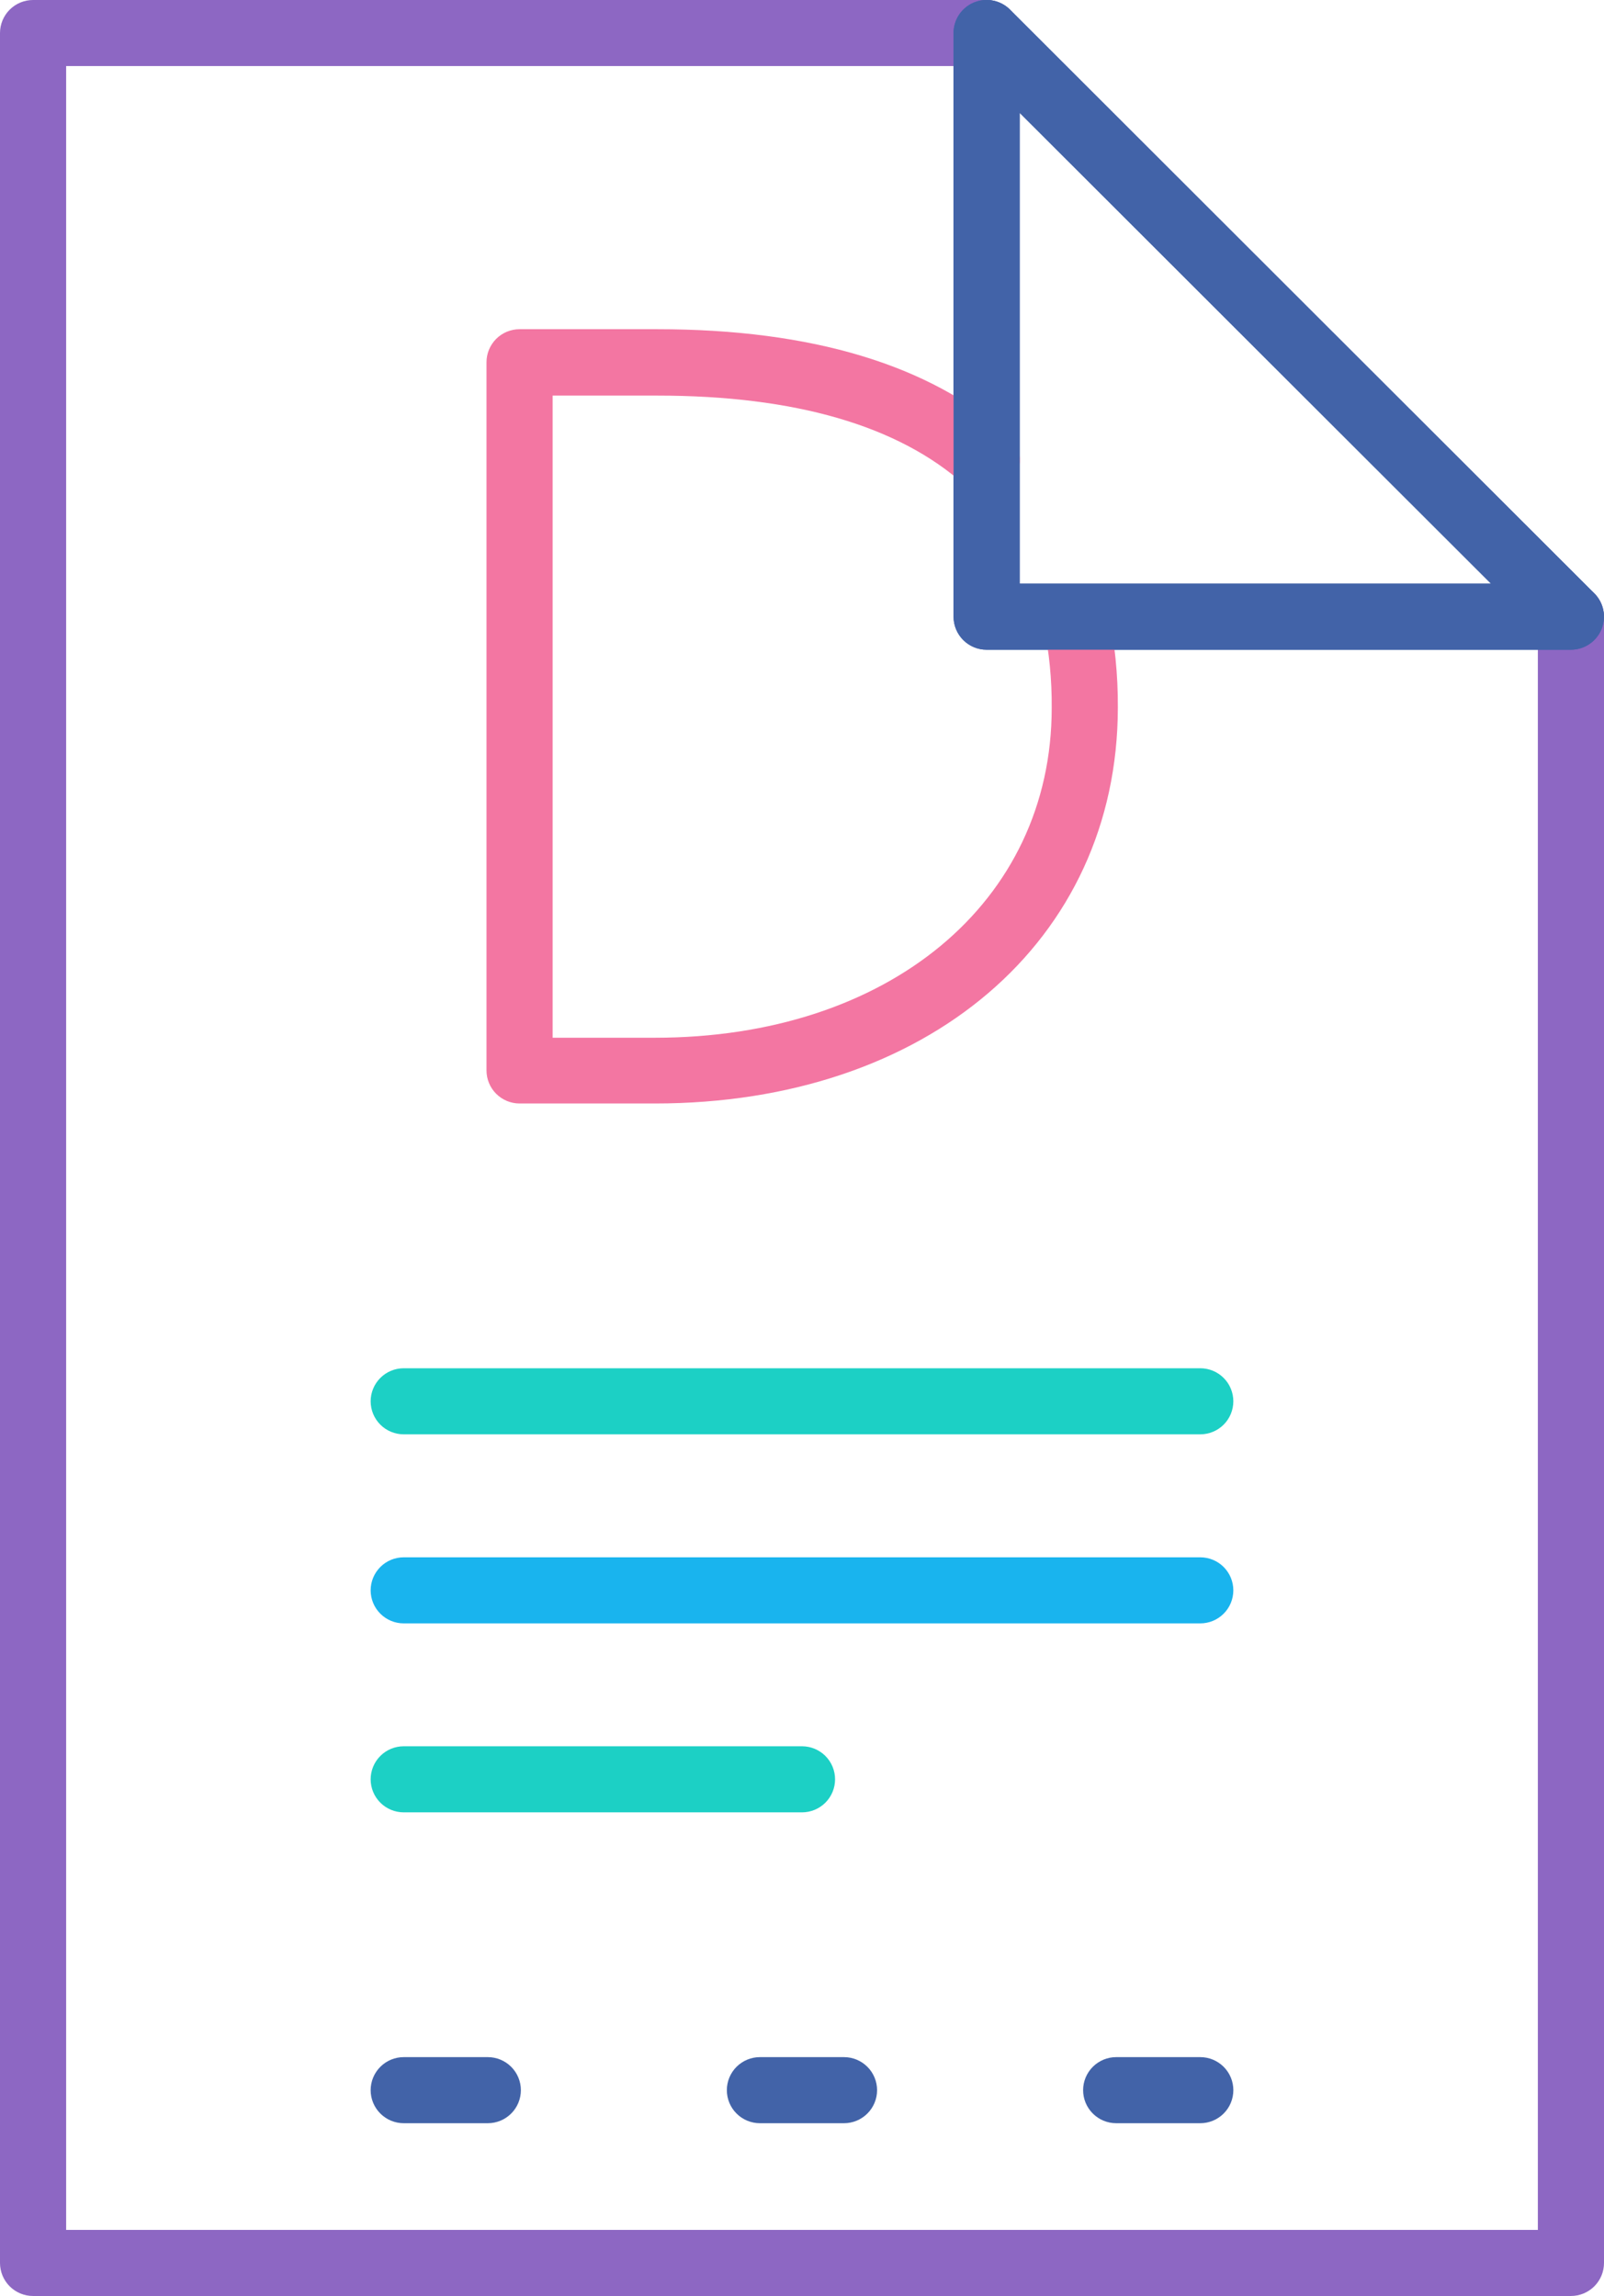<svg width="109" height="156" viewBox="0 0 109 156" fill="none" xmlns="http://www.w3.org/2000/svg">
<g clip-path="url(#clip0)">
<path d="M106.753 156H2.247C1.651 156 1.08 155.764 0.658 155.343C0.237 154.922 0 154.351 0 153.755V2.245C0 1.649 0.237 1.078 0.658 0.657C1.08 0.236 1.651 0 2.247 0L67.046 0C67.642 0 68.214 0.236 68.635 0.657C69.057 1.078 69.294 1.649 69.294 2.245C69.294 2.84 69.057 3.411 68.635 3.832C68.214 4.253 67.642 4.489 67.046 4.489H4.495V151.511H104.505V41.901C104.505 41.306 104.742 40.735 105.163 40.314C105.585 39.893 106.157 39.657 106.753 39.657C107.349 39.657 107.92 39.893 108.342 40.314C108.763 40.735 109 41.306 109 41.901V153.755C109 154.351 108.763 154.922 108.342 155.343C107.92 155.764 107.349 156 106.753 156Z" fill="#8D67C3"/>
<path d="M106.753 44.146H67.046C66.45 44.146 65.879 43.909 65.457 43.488C65.036 43.067 64.799 42.496 64.799 41.901V2.244C64.799 1.8 64.93 1.366 65.177 0.996C65.424 0.627 65.775 0.339 66.186 0.169C66.597 -0.001 67.049 -0.045 67.485 0.041C67.921 0.128 68.322 0.342 68.636 0.656L108.337 40.313C108.651 40.627 108.866 41.026 108.953 41.461C109.04 41.896 108.996 42.347 108.826 42.758C108.657 43.168 108.369 43.519 108 43.766C107.631 44.013 107.197 44.145 106.753 44.146ZM69.294 39.656H101.319L69.294 7.671V39.656Z" fill="#4263A8"/>
<path d="M81.564 97.455H27.435C26.839 97.455 26.267 97.219 25.846 96.798C25.424 96.377 25.188 95.806 25.188 95.21C25.188 94.615 25.424 94.044 25.846 93.623C26.267 93.202 26.839 92.966 27.435 92.966H81.564C82.16 92.966 82.732 93.202 83.153 93.623C83.575 94.044 83.811 94.615 83.811 95.21C83.811 95.806 83.575 96.377 83.153 96.798C82.732 97.219 82.16 97.455 81.564 97.455Z" fill="#1CD0C5"/>
<path d="M81.564 110.3H27.435C26.839 110.3 26.267 110.063 25.846 109.642C25.424 109.221 25.188 108.65 25.188 108.055C25.188 107.46 25.424 106.889 25.846 106.468C26.267 106.047 26.839 105.811 27.435 105.811H81.564C82.16 105.811 82.732 106.047 83.153 106.468C83.575 106.889 83.811 107.46 83.811 108.055C83.811 108.65 83.575 109.221 83.153 109.642C82.732 110.063 82.16 110.3 81.564 110.3Z" fill="#19B4EE"/>
<path d="M54.499 123.139H27.435C26.839 123.139 26.267 122.903 25.846 122.482C25.424 122.061 25.188 121.49 25.188 120.895C25.188 120.299 25.424 119.728 25.846 119.307C26.267 118.886 26.839 118.65 27.435 118.65H54.499C55.096 118.65 55.667 118.886 56.089 119.307C56.51 119.728 56.747 120.299 56.747 120.895C56.747 121.49 56.51 122.061 56.089 122.482C55.667 122.903 55.096 123.139 54.499 123.139Z" fill="#1CD0C5"/>
<path d="M33.149 144.261H27.435C26.839 144.261 26.267 144.024 25.846 143.603C25.424 143.182 25.188 142.611 25.188 142.016C25.188 141.421 25.424 140.85 25.846 140.429C26.267 140.008 26.839 139.771 27.435 139.771H33.149C33.745 139.771 34.317 140.008 34.738 140.429C35.16 140.85 35.396 141.421 35.396 142.016C35.396 142.611 35.16 143.182 34.738 143.603C34.317 144.024 33.745 144.261 33.149 144.261Z" fill="#4263A8"/>
<path d="M81.565 144.261H75.851C75.255 144.261 74.683 144.024 74.262 143.603C73.84 143.182 73.603 142.611 73.603 142.016C73.603 141.421 73.84 140.85 74.262 140.429C74.683 140.008 75.255 139.771 75.851 139.771H81.565C82.161 139.771 82.733 140.008 83.154 140.429C83.576 140.85 83.812 141.421 83.812 142.016C83.812 142.611 83.576 143.182 83.154 143.603C82.733 144.024 82.161 144.261 81.565 144.261Z" fill="#4263A8"/>
<path d="M57.354 144.261H51.64C51.044 144.261 50.472 144.024 50.051 143.603C49.629 143.182 49.393 142.611 49.393 142.016C49.393 141.421 49.629 140.85 50.051 140.429C50.472 140.008 51.044 139.771 51.64 139.771H57.354C57.95 139.771 58.522 140.008 58.943 140.429C59.365 140.85 59.602 141.421 59.602 142.016C59.602 142.611 59.365 143.182 58.943 143.603C58.522 144.024 57.95 144.261 57.354 144.261Z" fill="#4263A8"/>
<path d="M44.5 74.976H35.308C34.712 74.976 34.14 74.739 33.719 74.318C33.297 73.897 33.06 73.326 33.06 72.731V24.612C33.06 24.017 33.297 23.446 33.719 23.025C34.14 22.604 34.712 22.368 35.308 22.368H44.669C55.158 22.368 63.21 24.792 68.547 29.578C68.769 29.775 68.949 30.014 69.078 30.28C69.207 30.546 69.283 30.835 69.3 31.131C69.317 31.426 69.276 31.722 69.178 32.002C69.081 32.282 68.93 32.539 68.733 32.76C68.536 32.981 68.297 33.161 68.03 33.29C67.764 33.419 67.474 33.495 67.178 33.512C66.882 33.529 66.586 33.488 66.306 33.391C66.026 33.293 65.768 33.142 65.547 32.945C61.052 28.922 54.018 26.879 44.669 26.879H37.555V70.509H44.5C60.367 70.509 71.469 61.3 71.469 48.108C71.486 46.189 71.298 44.274 70.907 42.395C70.811 41.828 70.937 41.245 71.259 40.768C71.581 40.291 72.074 39.955 72.637 39.83C73.199 39.706 73.788 39.802 74.282 40.098C74.775 40.395 75.136 40.87 75.29 41.424C75.751 43.614 75.977 45.847 75.964 48.085C75.941 63.921 63.013 74.976 44.5 74.976Z" fill="#F376A2"/>
<path d="M106.753 44.146H67.046C66.45 44.146 65.879 43.909 65.457 43.488C65.036 43.067 64.799 42.496 64.799 41.901V2.244C64.799 1.8 64.93 1.366 65.177 0.996C65.424 0.627 65.775 0.339 66.186 0.169C66.597 -0.001 67.049 -0.045 67.485 0.041C67.921 0.128 68.322 0.342 68.636 0.656L108.337 40.313C108.651 40.627 108.866 41.026 108.953 41.461C109.04 41.896 108.996 42.347 108.826 42.758C108.657 43.168 108.369 43.519 108 43.766C107.631 44.013 107.197 44.145 106.753 44.146ZM69.294 39.656H101.319L69.294 7.671V39.656Z" fill="#4263A8"/>
</g>
<defs>
<clipPath id="clip0">
<rect width="109" height="156" fill="white"/>
</clipPath>
</defs>
</svg>
